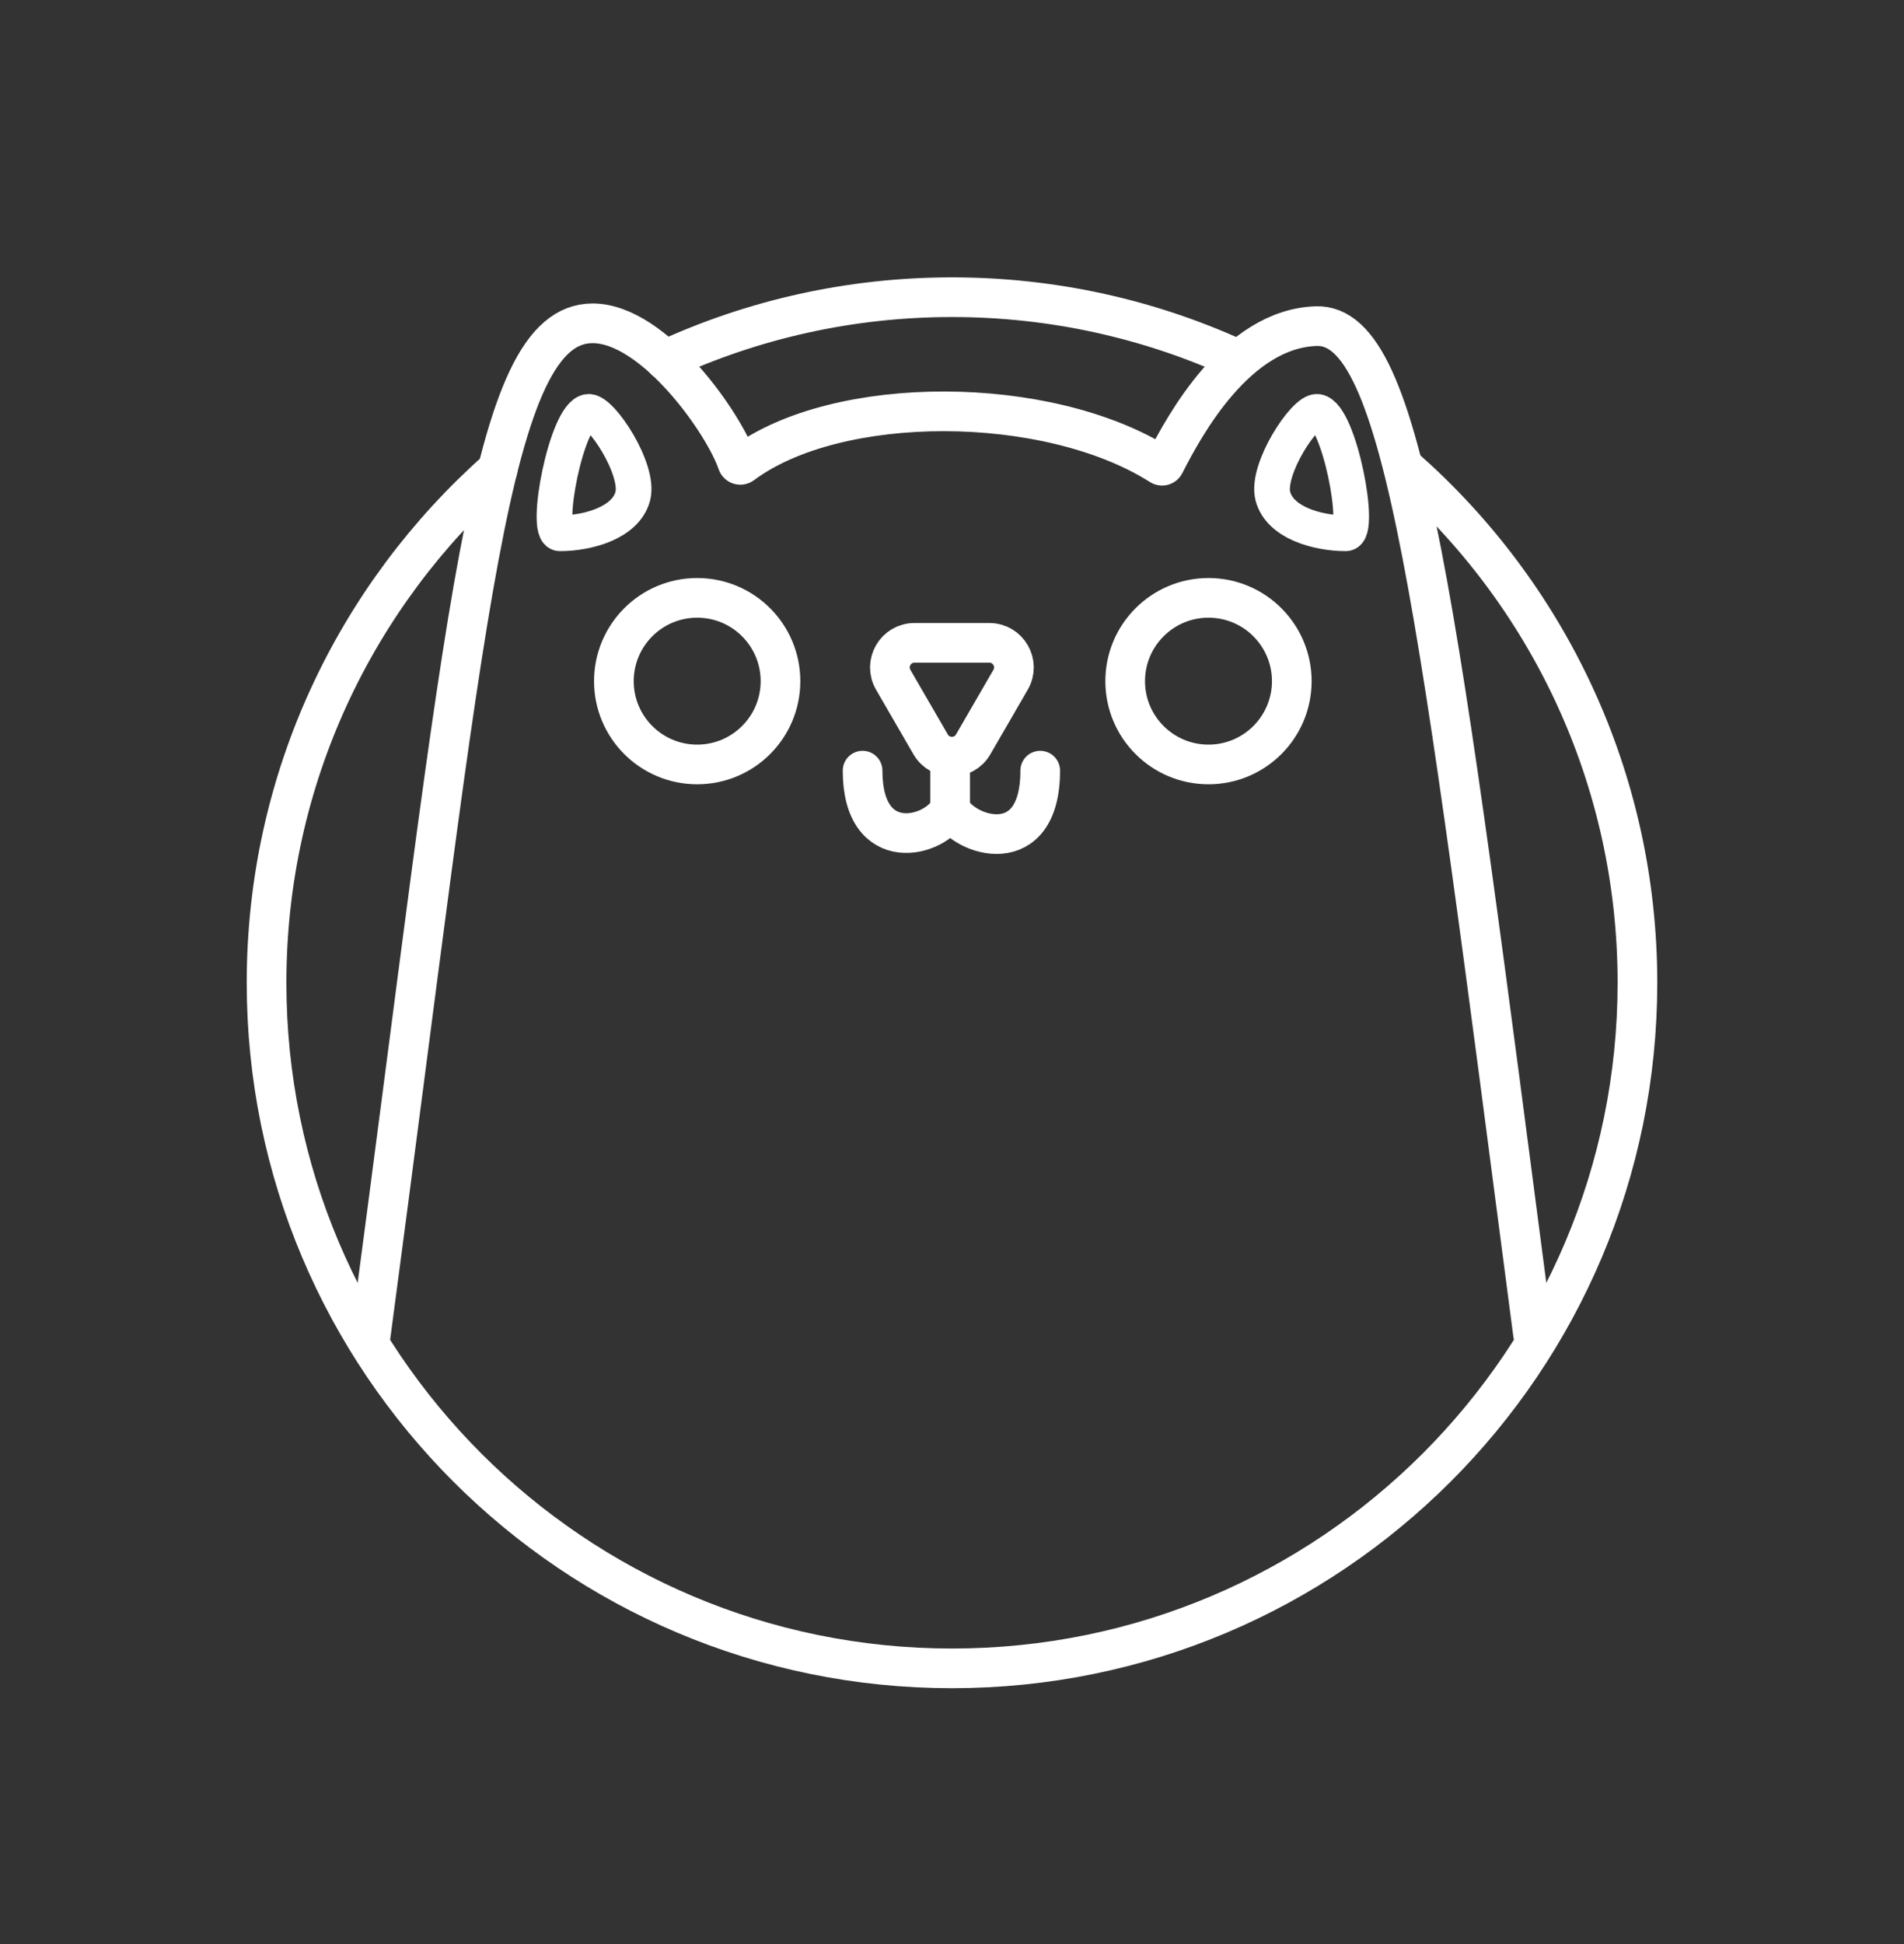 <svg width="48" height="49" viewBox="0 0 48 49" fill="none" xmlns="http://www.w3.org/2000/svg">
<rect x="0" y="0" width="48" height="49" fill="#333333" stroke="none"/>
<path d="M14.826 10.382C14.281 10.464 13.711 13.441 14.115 13.441C14.823 13.441 15.778 13.177 15.953 12.504C16.128 11.831 15.143 10.334 14.826 10.382Z" stroke="white" stroke-width="0.9" stroke-linecap="round"/>
<path d="M33.215 10.382C33.761 10.464 34.331 13.441 33.927 13.441C33.218 13.441 32.263 13.177 32.089 12.504C31.914 11.831 32.899 10.334 33.215 10.382Z" stroke="white" stroke-width="0.9" stroke-linecap="round"/>
<path d="M21.746 19.424C21.746 21.584 23.585 21.12 23.953 20.384M23.953 20.384C23.953 19.903 23.953 19.152 23.953 19.152M23.953 20.384C24.305 21.088 26.224 21.695 26.224 19.424" stroke="white" stroke-linecap="round"/>
<path d="M35.404 11.788C39.006 14.955 41.28 19.598 41.28 24.771C41.28 34.315 33.544 42.051 24 42.051C14.457 42.051 6.72 34.315 6.72 24.771C6.72 19.621 8.973 14.998 12.547 11.832M16.765 9.074C18.966 8.058 21.417 7.491 24 7.491C26.541 7.491 28.954 8.04 31.127 9.025" stroke="white" stroke-linecap="round"/>
<path d="M38.648 33.631C36.226 15.117 35.418 8.15 33.183 8.22C31.186 8.283 29.866 10.707 29.36 11.7C29.34 11.738 29.293 11.75 29.257 11.727C26.411 9.923 21.1 9.915 18.709 11.703C18.667 11.734 18.606 11.714 18.589 11.664C18.266 10.691 16.492 8.149 14.941 8.149C12.313 8.149 11.791 15.347 9.344 33.672" stroke="white" stroke-linecap="round"/>
<path d="M19.676 17.169C19.676 18.328 18.736 19.268 17.576 19.268C16.416 19.268 15.476 18.328 15.476 17.169C15.476 16.009 16.416 15.069 17.576 15.069C18.736 15.069 19.676 16.009 19.676 17.169Z" stroke="white"/>
<path d="M32.566 17.169C32.566 18.328 31.625 19.268 30.466 19.268C29.306 19.268 28.366 18.328 28.366 17.169C28.366 16.009 29.306 15.069 30.466 15.069C31.625 15.069 32.566 16.009 32.566 17.169Z" stroke="white"/>
<path d="M23.461 18.762L22.518 17.133C22.279 16.72 22.577 16.203 23.055 16.203L24.941 16.203C25.418 16.203 25.717 16.72 25.477 17.133L24.534 18.762C24.296 19.175 23.7 19.175 23.461 18.762Z" stroke="white"/>
</svg>

